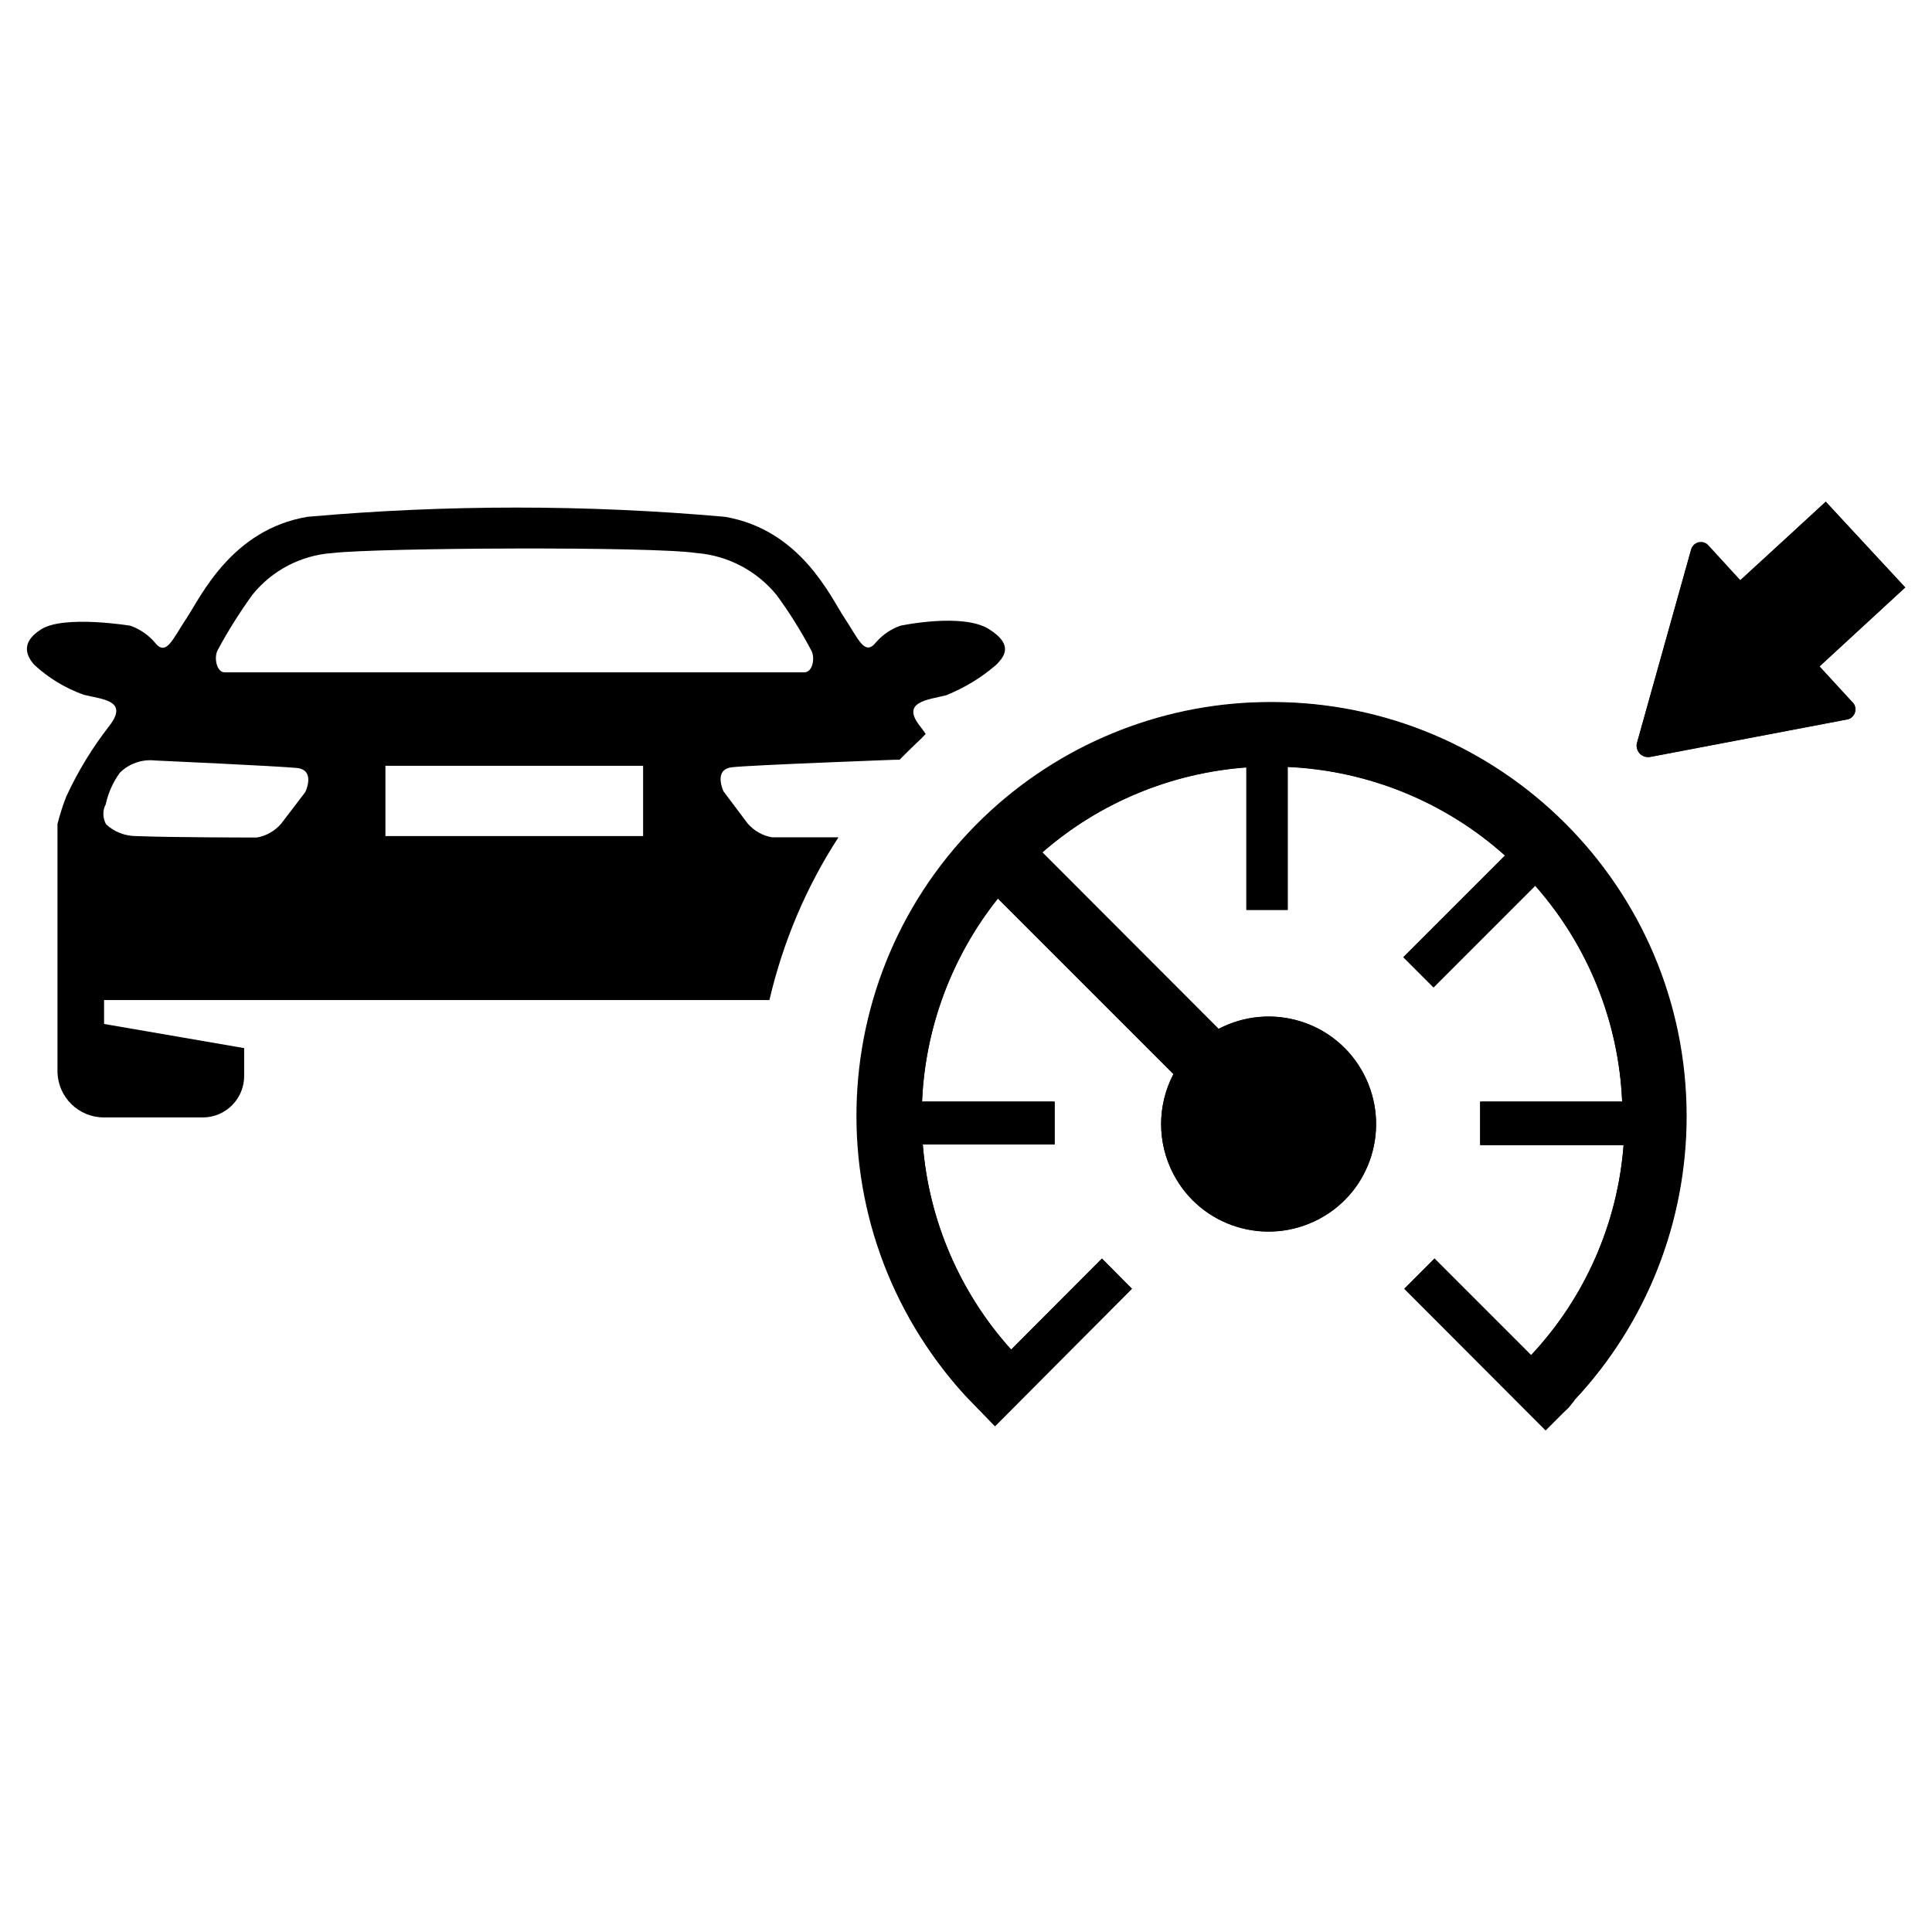 <?xml version="1.0" encoding="UTF-8"?>
<svg id="Ebene_1" data-name="Ebene 1" xmlns="http://www.w3.org/2000/svg" viewBox="0 0 80 80">
  <g id="CAR_035x80_distronic-2" data-name="CAR 035x80 distronic-2">
    <path id="MI_304_ICON_Cruise_Control_small" data-name="MI 304 ICON Cruise Control small" d="M65.2,57.98h0l-.24.3-.23.22-.73.73-5.85-5.86,1.25-1.25,4,4c2.23-2.38,3.58-5.45,3.83-8.7h-5.94v-1.8h5.88c-.14-3.3-1.41-6.46-3.6-8.94l-4.21,4.21-1.25-1.25,4.21-4.21c-2.49-2.23-5.67-3.52-9-3.67v5.92h-1.71v-5.9c-3.12.23-6.09,1.46-8.45,3.52l7.3,7.31c2.18-1.14,4.87-.31,6.01,1.87,1.14,2.18.31,4.87-1.87,6.01-2.18,1.14-4.87.31-6.01-1.87-.68-1.3-.68-2.84,0-4.14l-7.27-7.27c-1.91,2.4-3.01,5.35-3.14,8.41h5.49v1.77h-5.46c.25,3.16,1.54,6.15,3.66,8.5l3.76-3.77,1.24,1.25-5.67,5.69-1.24-1.28h0c-6.37-7.02-5.85-17.87,1.16-24.24,7.02-6.37,17.87-5.85,24.24,1.16,6.02,6.62,5.93,16.76-.19,23.29h.03ZM68.31,31.34l8.2-1.56c.23-.06.36-.28.31-.51-.02-.08-.06-.15-.12-.2l-1.36-1.48,3.55-3.27-3.29-3.54-3.54,3.24-1.31-1.43c-.15-.18-.41-.2-.59-.05-.06.05-.1.12-.13.19l-2.24,8c-.08.25.05.51.3.59.07.02.15.03.22.02Z"/>
    <path id="MI_304_ICON_Cruise_Control_small-2" data-name="MI 304 ICON Cruise Control small-2" d="M75.6,20.77l3.29,3.56-3.55,3.27,1.36,1.48c.17.16.17.43.01.59-.05.06-.12.1-.2.12l-8.2,1.56h-.08c-.26,0-.46-.22-.46-.48,0-.04,0-.07.02-.11l2.24-8c.04-.17.2-.3.38-.29.13,0,.25.05.34.15l1.31,1.43,3.54-3.28M52.67,29.07c9.48,0,17.17,7.67,17.17,17.15,0,4.37-1.66,8.57-4.64,11.75h0l-.24.3-.23.22-.73.73-5.85-5.86,1.25-1.25,4,4c2.23-2.38,3.58-5.45,3.83-8.7h-5.94v-1.8h5.88c-.14-3.3-1.41-6.46-3.6-8.94l-4.21,4.21-1.25-1.25,4.21-4.21c-2.49-2.23-5.67-3.52-9-3.67v5.92h-1.71v-5.9c-3.12.23-6.09,1.46-8.45,3.52l7.3,7.31c2.18-1.14,4.87-.31,6.01,1.87,1.14,2.18.31,4.87-1.87,6.01-2.18,1.14-4.87.31-6.01-1.87-.68-1.3-.68-2.84,0-4.14l-7.27-7.27c-1.91,2.4-3.01,5.35-3.14,8.41h5.49v1.77h-5.46c.25,3.16,1.54,6.15,3.66,8.5l3.76-3.77,1.24,1.25-5.67,5.69-1.24-1.28h0c-6.39-6.98-5.91-17.81,1.06-24.2,3.18-2.91,7.34-4.52,11.65-4.5"/>
    <path d="M4.3,41.41h27.56c.56-2.4,1.52-4.68,2.86-6.74h-2.76c-.39-.07-.74-.27-1-.57l-1-1.33s-.44-.91.35-1,6.74-.31,6.74-.31h.2c.3-.31.6-.6.91-.89l.17-.18c-.08-.11-.15-.22-.24-.33-.79-1,.32-1.08,1.09-1.27.76-.31,1.46-.73,2.08-1.27.25-.27.79-.78-.31-1.47s-3.67-.14-3.67-.14c-.39.14-.73.37-1,.68-.48.61-.74-.15-1.31-1s-1.8-3.65-4.95-4.19c-5.75-.51-11.54-.51-17.29,0-3.15.53-4.42,3.32-5,4.19s-.85,1.63-1.33,1c-.27-.31-.61-.54-1-.68,0,0-2.72-.45-3.68.14s-.55,1.19-.31,1.47c.59.55,1.3.98,2.06,1.25.77.19,1.86.23,1.07,1.27-.71.91-1.31,1.89-1.79,2.93-.15.37-.27.76-.37,1.15v10.28c.03,1.04.88,1.87,1.92,1.87h4.12c.94-.01,1.7-.79,1.69-1.73,0-.05,0-.09,0-.14v-1l-5.8-1v-.99ZM26.62,34.62h-10.66v-2.91h10.67v2.91ZM9.03,26.89c.42-.78.9-1.54,1.42-2.26.82-1.02,2.02-1.64,3.32-1.73,1.88-.22,13.24-.28,15.07,0,1.29.1,2.49.73,3.31,1.73.53.72,1,1.47,1.42,2.26.2.3.1.95-.27.95H9.3c-.34,0-.46-.65-.27-.95ZM4.38,33.3c.1-.47.3-.91.58-1.3.38-.38.92-.57,1.46-.51,0,0,5.07.23,5.87.31s.35,1,.35,1l-1,1.31c-.26.3-.61.5-1,.57,0,0-3.58,0-5-.06-.46,0-.91-.17-1.25-.49-.14-.26-.15-.57-.01-.83Z"/>
  </g>
</svg>